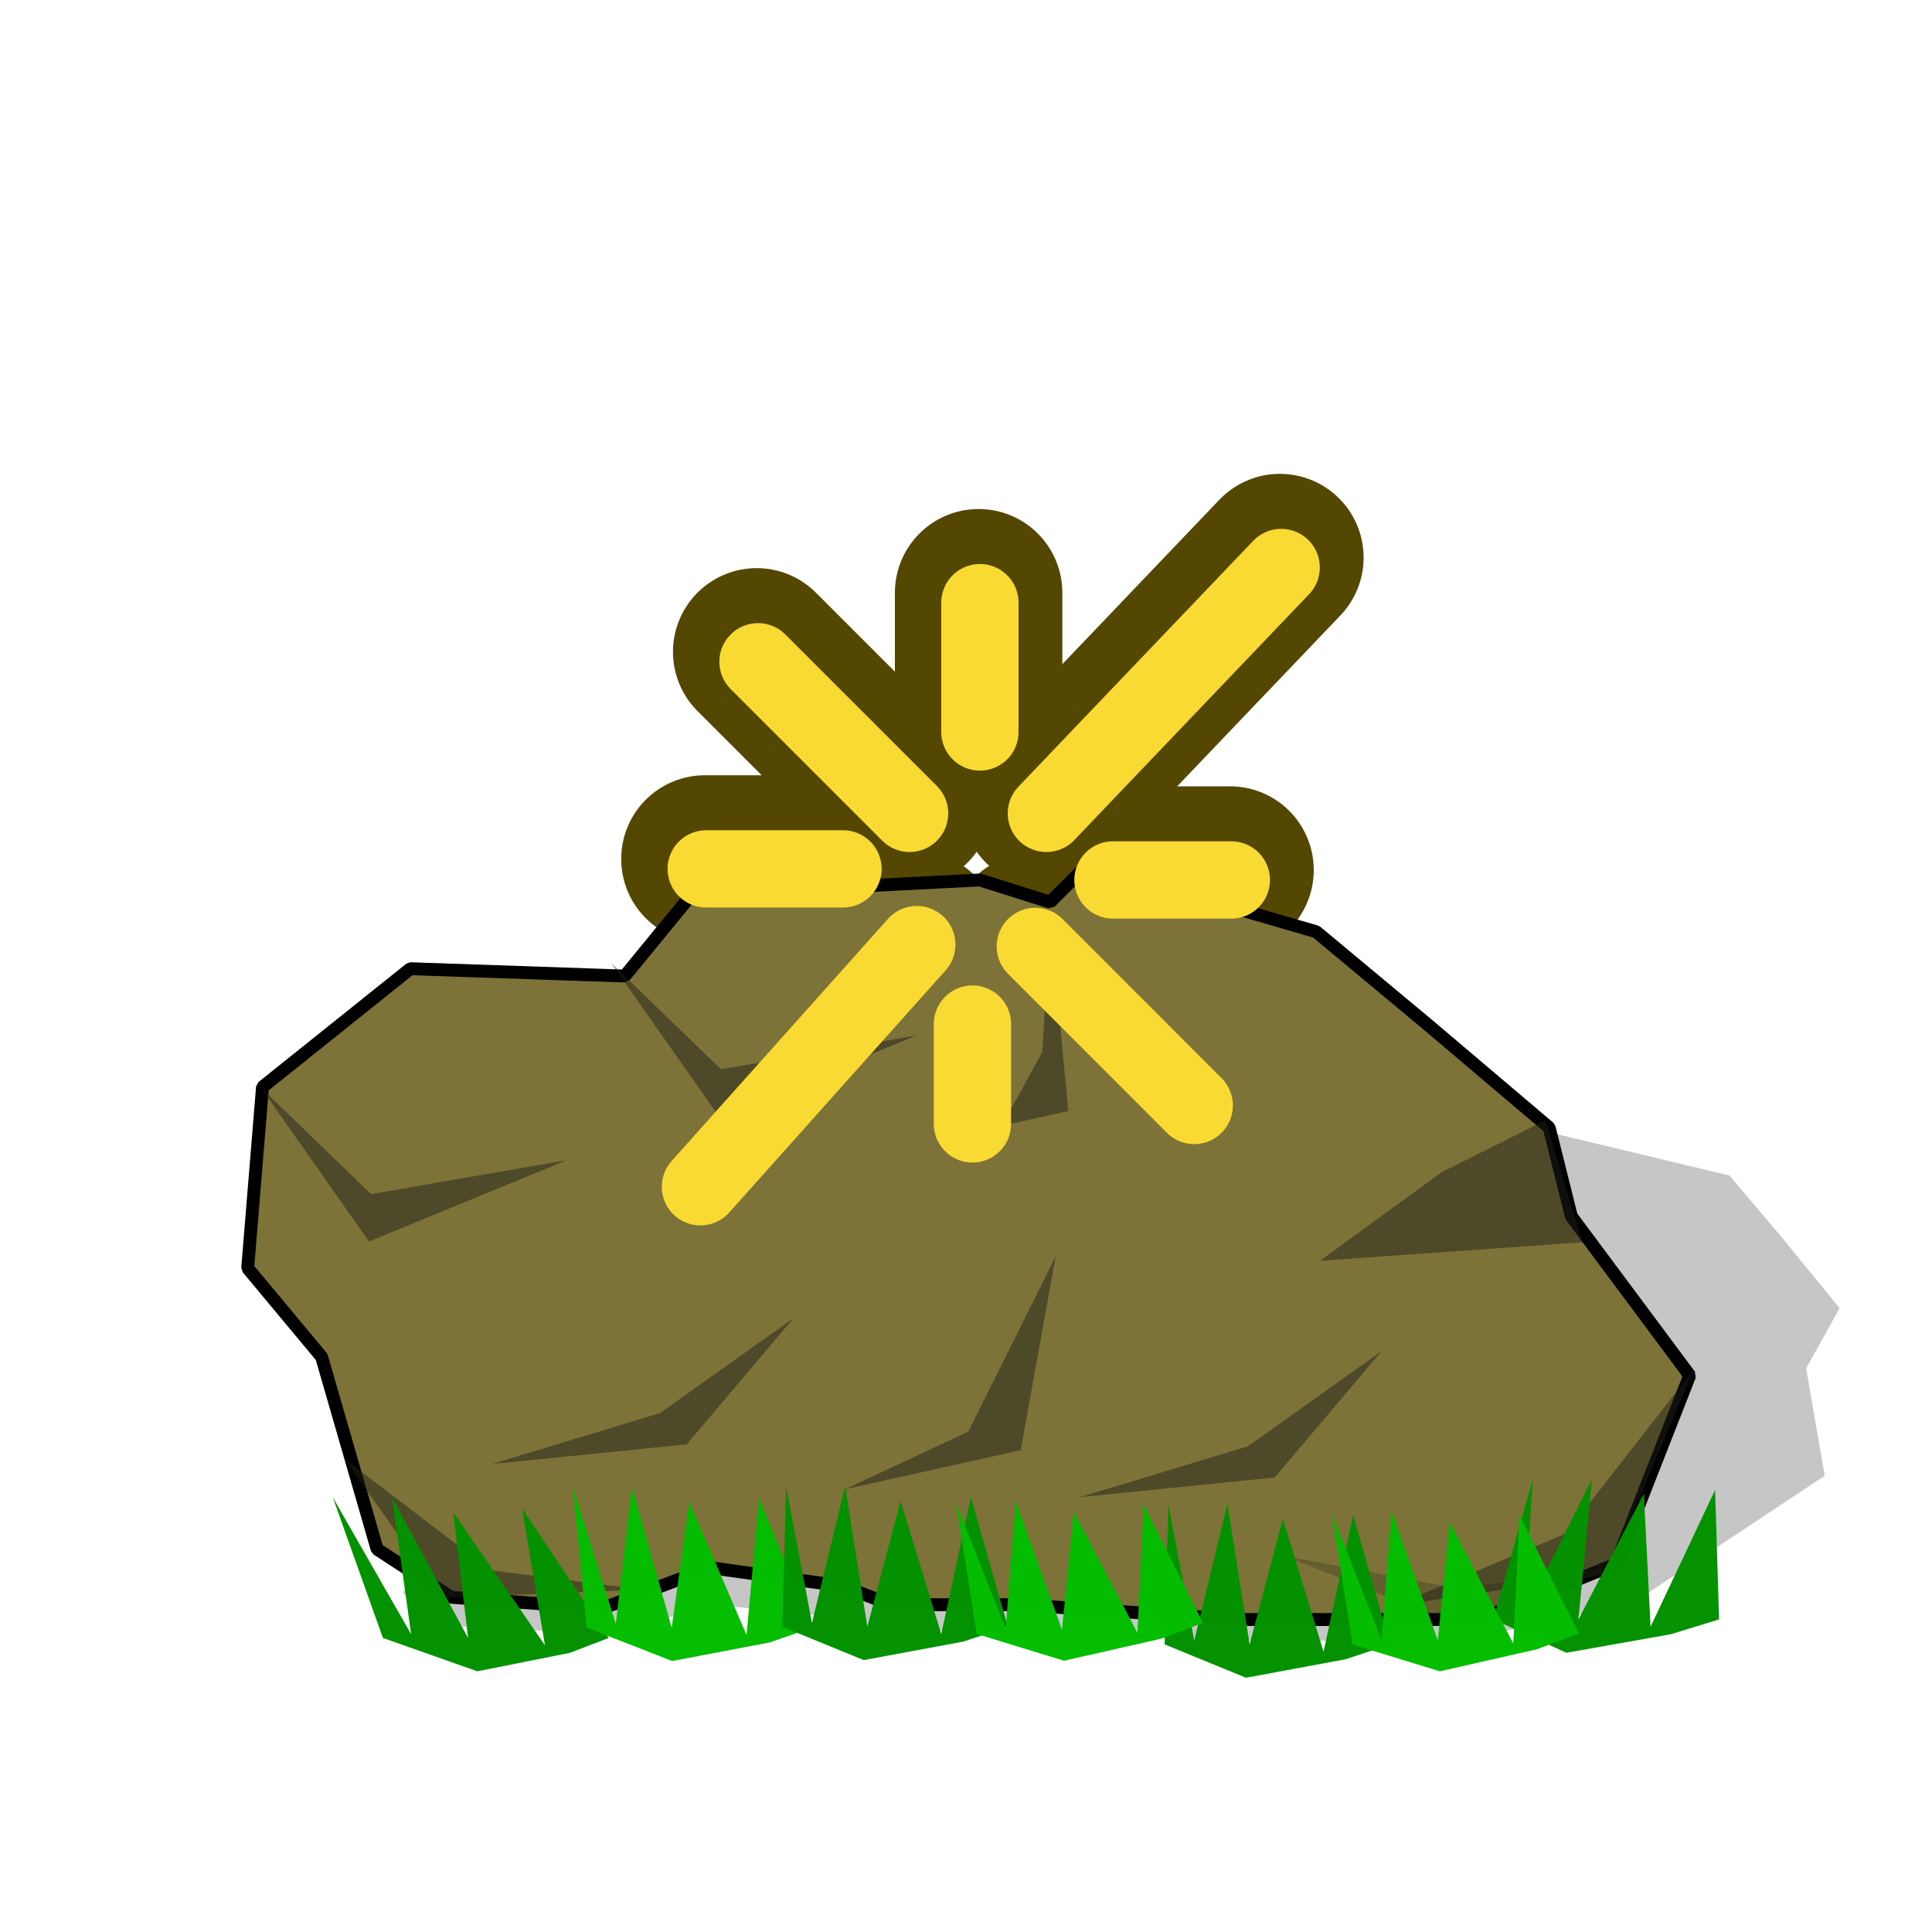 <?xml version="1.0" encoding="UTF-8" standalone="no"?>
<!-- Created with Inkscape (http://www.inkscape.org/) -->

<svg
   width="15mm"
   height="15mm"
   viewBox="0 0 15 15"
   version="1.1"
   id="svg1"
   inkscape:export-filename="sacred-stone.png"
   inkscape:export-xdpi="96"
   inkscape:export-ydpi="96"
   inkscape:version="1.3.2 (091e20e, 2023-11-25)"
   sodipodi:docname="sacred-stone.svg"
   xmlns:inkscape="http://www.inkscape.org/namespaces/inkscape"
   xmlns:sodipodi="http://sodipodi.sourceforge.net/DTD/sodipodi-0.dtd"
   xmlns="http://www.w3.org/2000/svg"
   xmlns:svg="http://www.w3.org/2000/svg">
  <sodipodi:namedview
     id="namedview1"
     pagecolor="#ffffff"
     bordercolor="#000000"
     borderopacity="0.25"
     inkscape:showpageshadow="2"
     inkscape:pageopacity="0.0"
     inkscape:pagecheckerboard="0"
     inkscape:deskcolor="#d1d1d1"
     inkscape:document-units="mm"
     showguides="false"
     inkscape:zoom="9.2169434"
     inkscape:cx="29.348124"
     inkscape:cy="22.67563"
     inkscape:window-width="1728"
     inkscape:window-height="993"
     inkscape:window-x="0"
     inkscape:window-y="38"
     inkscape:window-maximized="0"
     inkscape:current-layer="layer1" />
  <defs
     id="defs1">
    <filter
       inkscape:collect="always"
       style="color-interpolation-filters:sRGB"
       id="filter11"
       x="-0.222"
       y="-0.208"
       width="1.443"
       height="1.416">
      <feGaussianBlur
         inkscape:collect="always"
         stdDeviation="0.146"
         id="feGaussianBlur11" />
    </filter>
  </defs>
  <g
     inkscape:label="Layer 1"
     inkscape:groupmode="layer"
     id="layer1">
    <g
       id="g11-3"
       transform="translate(-0.756,3.31)"
       style="stroke:#534702;stroke-opacity:1;filter:url(#filter11);stroke-width:1.3;stroke-dasharray:none">
      <path
         style="fill:none;fill-opacity:0.312;stroke:#534702;stroke-width:1.3;stroke-linecap:round;stroke-linejoin:bevel;stroke-dasharray:none;stroke-opacity:1"
         d="M 8.87,2.928 10.693,1.019"
         id="path4-9"
         sodipodi:nodetypes="cc" />
      <path
         style="fill:none;fill-opacity:0.312;stroke:#534702;stroke-width:1.3;stroke-linecap:round;stroke-linejoin:bevel;stroke-dasharray:none;stroke-opacity:1"
         d="M 6.184,5.827 7.864,3.947"
         id="path4-2-8"
         sodipodi:nodetypes="cc" />
      <path
         style="fill:none;fill-opacity:0.312;stroke:#534702;stroke-width:1.3;stroke-linecap:round;stroke-linejoin:bevel;stroke-dasharray:none;stroke-opacity:1"
         d="M 7.808,2.928 6.631,1.751"
         id="path6-6" />
      <path
         style="fill:none;fill-opacity:0.312;stroke:#534702;stroke-width:1.3;stroke-linecap:round;stroke-linejoin:bevel;stroke-dasharray:none;stroke-opacity:1"
         d="M 8.784,3.961 10.018,5.196"
         id="path7-5" />
      <path
         style="fill:none;fill-opacity:0.312;stroke:#534702;stroke-width:1.3;stroke-linecap:round;stroke-linejoin:bevel;stroke-dasharray:none;stroke-opacity:1"
         d="M 8.354,1.292 V 2.296"
         id="path8-7" />
      <path
         style="fill:none;fill-opacity:0.312;stroke:#534702;stroke-width:1.3;stroke-linecap:round;stroke-linejoin:bevel;stroke-dasharray:none;stroke-opacity:1"
         d="M 8.296,4.564 V 5.339"
         id="path9-6" />
      <path
         style="fill:none;fill-opacity:0.312;stroke:#534702;stroke-width:1.3;stroke-linecap:round;stroke-linejoin:bevel;stroke-dasharray:none;stroke-opacity:1"
         d="M 9.387,3.445 H 10.306"
         id="path10-2" />
      <path
         style="fill:none;fill-opacity:0.312;stroke:#534702;stroke-width:1.3;stroke-linecap:round;stroke-linejoin:bevel;stroke-dasharray:none;stroke-opacity:1"
         d="M 7.291,3.359 H 6.229"
         id="path11-7" />
    </g>
    <path
       style="fill:#000000;fill-opacity:0.225;fill-rule:evenodd;stroke:#c00707;stroke-width:0;stroke-linejoin:bevel;stroke-opacity:0.213"
       d="m 3.469,12.623 1.123,0.058 1.031,-0.214 0.943,0.097 0.283,0.097 h 1.005 l 1.622,0.078 h 1.866 l 1.332,-0.291 1.493,-0.99 -0.144,-0.835 0.26,-0.466 L 13.839,9.613 13.428,9.127 11.973,8.778 11.506,8.972 11.068,8.855 8.757,8.933 7.844,9.36 6.215,9.321 4.491,9.943 3.493,10.894 3.635,11.36 3.129,12.37 Z"
       id="path1-0"
       sodipodi:nodetypes="ccccccccccccccccccccccccc" />
    <ellipse
       style="fill:#000000;fill-opacity:0.143;stroke:#c00707;stroke-width:0.165;stroke-dasharray:none;stroke-opacity:1"
       id="path5"
       cx="7.472"
       cy="11.983"
       rx="0.248"
       ry="0.264" />
    <path
       style="fill:#7d7339;fill-opacity:1;fill-rule:evenodd;stroke:#000000;stroke-width:0.1;stroke-linejoin:bevel;stroke-opacity:1;stroke-dasharray:none"
       d="m 3.502,12.401 1.177,0.086 0.832,-0.316 1.033,0.144 0.373,0.144 h 1.005 l 1.694,0.115 H 11.482 L 12.545,12.143 13.119,10.679 12.2,9.444 12.028,8.755 11.081,7.952 10.219,7.234 8.44,6.717 8.153,7.004 7.607,6.832 5.368,6.947 4.851,7.578 3.186,7.521 2.038,8.44 1.923,9.846 2.497,10.535 2.928,12.028 Z"
       id="path1"
       sodipodi:nodetypes="ccccccccccccccccccccccccc" />
    <path
       style="fill:#202019;fill-opacity:0.497;fill-rule:evenodd;stroke:#c00707;stroke-width:0;stroke-linejoin:bevel;stroke-opacity:0.213"
       d="M 10.248,9.789 12.286,9.645 11.999,8.698 11.195,9.1 Z"
       id="path2"
       sodipodi:nodetypes="ccccc" />
    <path
       style="fill:#202019;fill-opacity:0.497;fill-rule:evenodd;stroke:#c00707;stroke-width:0;stroke-linejoin:bevel;stroke-opacity:0.213"
       d="M 8.151,7.105 8.093,8.167 7.778,8.741 8.294,8.626 Z"
       id="path2-9"
       sodipodi:nodetypes="ccccc" />
    <path
       style="fill:#202019;fill-opacity:0.497;fill-rule:evenodd;stroke:#c00707;stroke-width:0;stroke-linejoin:bevel;stroke-opacity:0.213"
       d="M 4.399,9.008 2.881,9.271 2.026,8.445 2.865,9.639 Z"
       id="path2-9-9"
       sodipodi:nodetypes="ccccc" />
    <path
       style="fill:#202019;fill-opacity:0.497;fill-rule:evenodd;stroke:#c00707;stroke-width:0;stroke-linejoin:bevel;stroke-opacity:0.213"
       d="M 7.117,8.039 5.598,8.302 4.744,7.476 5.583,8.67 Z"
       id="path2-9-9-0"
       sodipodi:nodetypes="ccccc" />
    <path
       style="fill:#202019;fill-opacity:0.264;fill-rule:evenodd;stroke:#c00707;stroke-width:0;stroke-linejoin:bevel;stroke-opacity:0.213"
       d="M 12.578,12.156 11.317,12.333 9.975,12.081 11.388,12.644 Z"
       id="path2-9-9-0-9"
       sodipodi:nodetypes="ccccc" />
    <path
       style="fill:#202019;fill-opacity:0.497;fill-rule:evenodd;stroke:#c00707;stroke-width:0;stroke-linejoin:bevel;stroke-opacity:0.213"
       d="M 10.728,10.489 9.691,11.228 8.384,11.624 9.897,11.471 Z"
       id="path2-9-9-0-9-3"
       sodipodi:nodetypes="ccccc" />
    <path
       style="fill:#202019;fill-opacity:0.497;fill-rule:evenodd;stroke:#c00707;stroke-width:0;stroke-linejoin:bevel;stroke-opacity:0.213"
       d="m 6.162,10.233 -1.037,0.738 -1.307,0.396 1.513,-0.153 z"
       id="path2-9-9-0-9-3-8"
       sodipodi:nodetypes="ccccc" />
    <path
       style="fill:#202019;fill-opacity:0.497;fill-rule:evenodd;stroke:#c00707;stroke-width:0;stroke-linejoin:bevel;stroke-opacity:0.213"
       d="M 4.987,12.342 3.807,12.191 2.672,11.324 3.439,12.405 Z"
       id="path2-9-9-0-9-3-8-1"
       sodipodi:nodetypes="ccccc" />
    <path
       style="fill:#202019;fill-opacity:0.497;fill-rule:evenodd;stroke:#c00707;stroke-width:0;stroke-linejoin:bevel;stroke-opacity:0.213"
       d="M 8.196,9.755 7.518,11.115 6.559,11.563 7.925,11.259 Z"
       id="path2-9-9-7"
       sodipodi:nodetypes="ccccc" />
    <path
       style="fill:#202019;fill-opacity:0.497;fill-rule:evenodd;stroke:#c00707;stroke-width:0;stroke-linejoin:bevel;stroke-opacity:0.213"
       d="m 13.151,10.632 -0.994,1.274 -1.333,0.562 1.654,-0.246 z"
       id="path2-9-9-7-2"
       sodipodi:nodetypes="ccccc" />
    <path
       style="fill:#049201;fill-opacity:0.994;fill-rule:evenodd;stroke:none;stroke-width:0;stroke-linejoin:bevel;stroke-opacity:0.213"
       d="m 2.973,12.717 -0.389,-1.091 0.608,1.062 -0.148,-1.062 0.59,1.091 -0.115,-0.976 0.712,1.033 -0.177,-1.062 0.672,1.005 -0.3,0.115 -0.72,0.144 z"
       id="path3" />
    <path
       style="fill:#05bd01;fill-opacity:0.994;fill-rule:evenodd;stroke:none;stroke-width:0;stroke-linejoin:bevel;stroke-opacity:0.213"
       d="m 4.555,12.637 -0.107,-1.091 0.333,1.062 0.126,-1.062 0.308,1.091 0.137,-0.976 0.444,1.033 0.098,-1.062 0.412,1.005 -0.33,0.115 -0.757,0.144 z"
       id="path3-7"
       inkscape:transform-center-x="0.77685839"
       inkscape:transform-center-y="-8.0664396" />
    <path
       style="fill:#049201;fill-opacity:0.994;fill-rule:evenodd;stroke:none;stroke-width:0;stroke-linejoin:bevel;stroke-opacity:0.213"
       d="m 6.074,12.63 0.029,-1.091 0.201,1.062 0.258,-1.062 0.172,1.091 0.258,-0.976 0.316,1.033 0.23,-1.062 0.287,1.005 -0.344,0.115 -0.775,0.144 z"
       id="path3-8" />
    <path
       style="fill:#049201;fill-opacity:0.994;fill-rule:evenodd;stroke:none;stroke-width:0;stroke-linejoin:bevel;stroke-opacity:0.213"
       d="m 9.042,12.767 0.029,-1.091 0.201,1.062 0.258,-1.062 0.172,1.091 0.258,-0.976 0.316,1.033 0.23,-1.062 0.287,1.005 -0.344,0.115 -0.775,0.144 z"
       id="path3-0" />
    <path
       style="fill:#049201;fill-opacity:0.994;fill-rule:evenodd;stroke:none;stroke-width:0;stroke-linejoin:bevel;stroke-opacity:0.213"
       d="m 11.594,12.573 0.307,-1.091 -0.07,1.062 0.53,-1.062 -0.106,1.091 0.508,-0.976 0.052,1.033 0.501,-1.062 0.031,1.005 -0.374,0.115 -0.812,0.144 z"
       id="path3-9" />
    <path
       style="fill:#05bd01;fill-opacity:0.994;fill-rule:evenodd;stroke:none;stroke-width:0;stroke-linejoin:bevel;stroke-opacity:0.213"
       d="m 10.501,12.768 -0.158,-1.01 0.383,0.972 0.078,-0.995 0.359,1 0.093,-0.915 0.493,0.94 0.049,-0.993 0.46,0.915 -0.326,0.123 -0.753,0.171 z"
       id="path3-7-8"
       inkscape:transform-center-x="1.1567624"
       inkscape:transform-center-y="-7.4531187" />
    <path
       style="fill:#05bd01;fill-opacity:0.994;fill-rule:evenodd;stroke:none;stroke-width:0;stroke-linejoin:bevel;stroke-opacity:0.213"
       d="m 7.583,12.686 -0.158,-1.01 0.383,0.972 0.078,-0.995 0.359,1 0.093,-0.915 0.493,0.94 0.049,-0.993 0.46,0.915 -0.326,0.123 -0.753,0.171 z"
       id="path3-7-8-5"
       inkscape:transform-center-x="1.1567624"
       inkscape:transform-center-y="-7.4531187" />
    <g
       id="g11"
       transform="translate(-0.746,3.387)">
      <path
         style="fill:none;fill-opacity:0.312;stroke:#f9da33;stroke-width:0.6;stroke-linecap:round;stroke-linejoin:bevel;stroke-dasharray:none;stroke-opacity:1"
         d="M 8.87,2.928 10.693,1.019"
         id="path4"
         sodipodi:nodetypes="cc" />
      <path
         style="fill:none;fill-opacity:0.312;stroke:#f9da33;stroke-width:0.6;stroke-linecap:round;stroke-linejoin:bevel;stroke-dasharray:none;stroke-opacity:1"
         d="M 6.184,5.827 7.864,3.947"
         id="path4-2"
         sodipodi:nodetypes="cc" />
      <path
         style="fill:none;fill-opacity:0.312;stroke:#f9da33;stroke-width:0.6;stroke-linecap:round;stroke-linejoin:bevel;stroke-dasharray:none;stroke-opacity:1"
         d="M 7.808,2.928 6.631,1.751"
         id="path6" />
      <path
         style="fill:none;fill-opacity:0.312;stroke:#f9da33;stroke-width:0.6;stroke-linecap:round;stroke-linejoin:bevel;stroke-dasharray:none;stroke-opacity:1"
         d="M 8.784,3.961 10.018,5.196"
         id="path7" />
      <path
         style="fill:none;fill-opacity:0.312;stroke:#f9da33;stroke-width:0.6;stroke-linecap:round;stroke-linejoin:bevel;stroke-dasharray:none;stroke-opacity:1"
         d="M 8.354,1.292 V 2.296"
         id="path8" />
      <path
         style="fill:none;fill-opacity:0.312;stroke:#f9da33;stroke-width:0.6;stroke-linecap:round;stroke-linejoin:bevel;stroke-dasharray:none;stroke-opacity:1"
         d="M 8.296,4.564 V 5.339"
         id="path9" />
      <path
         style="fill:none;fill-opacity:0.312;stroke:#f9da33;stroke-width:0.6;stroke-linecap:round;stroke-linejoin:bevel;stroke-dasharray:none;stroke-opacity:1"
         d="M 9.387,3.445 H 10.306"
         id="path10" />
      <path
         style="fill:none;fill-opacity:0.312;stroke:#f9da33;stroke-width:0.6;stroke-linecap:round;stroke-linejoin:bevel;stroke-dasharray:none;stroke-opacity:1"
         d="M 7.291,3.359 H 6.229"
         id="path11" />
    </g>
  </g>
</svg>
